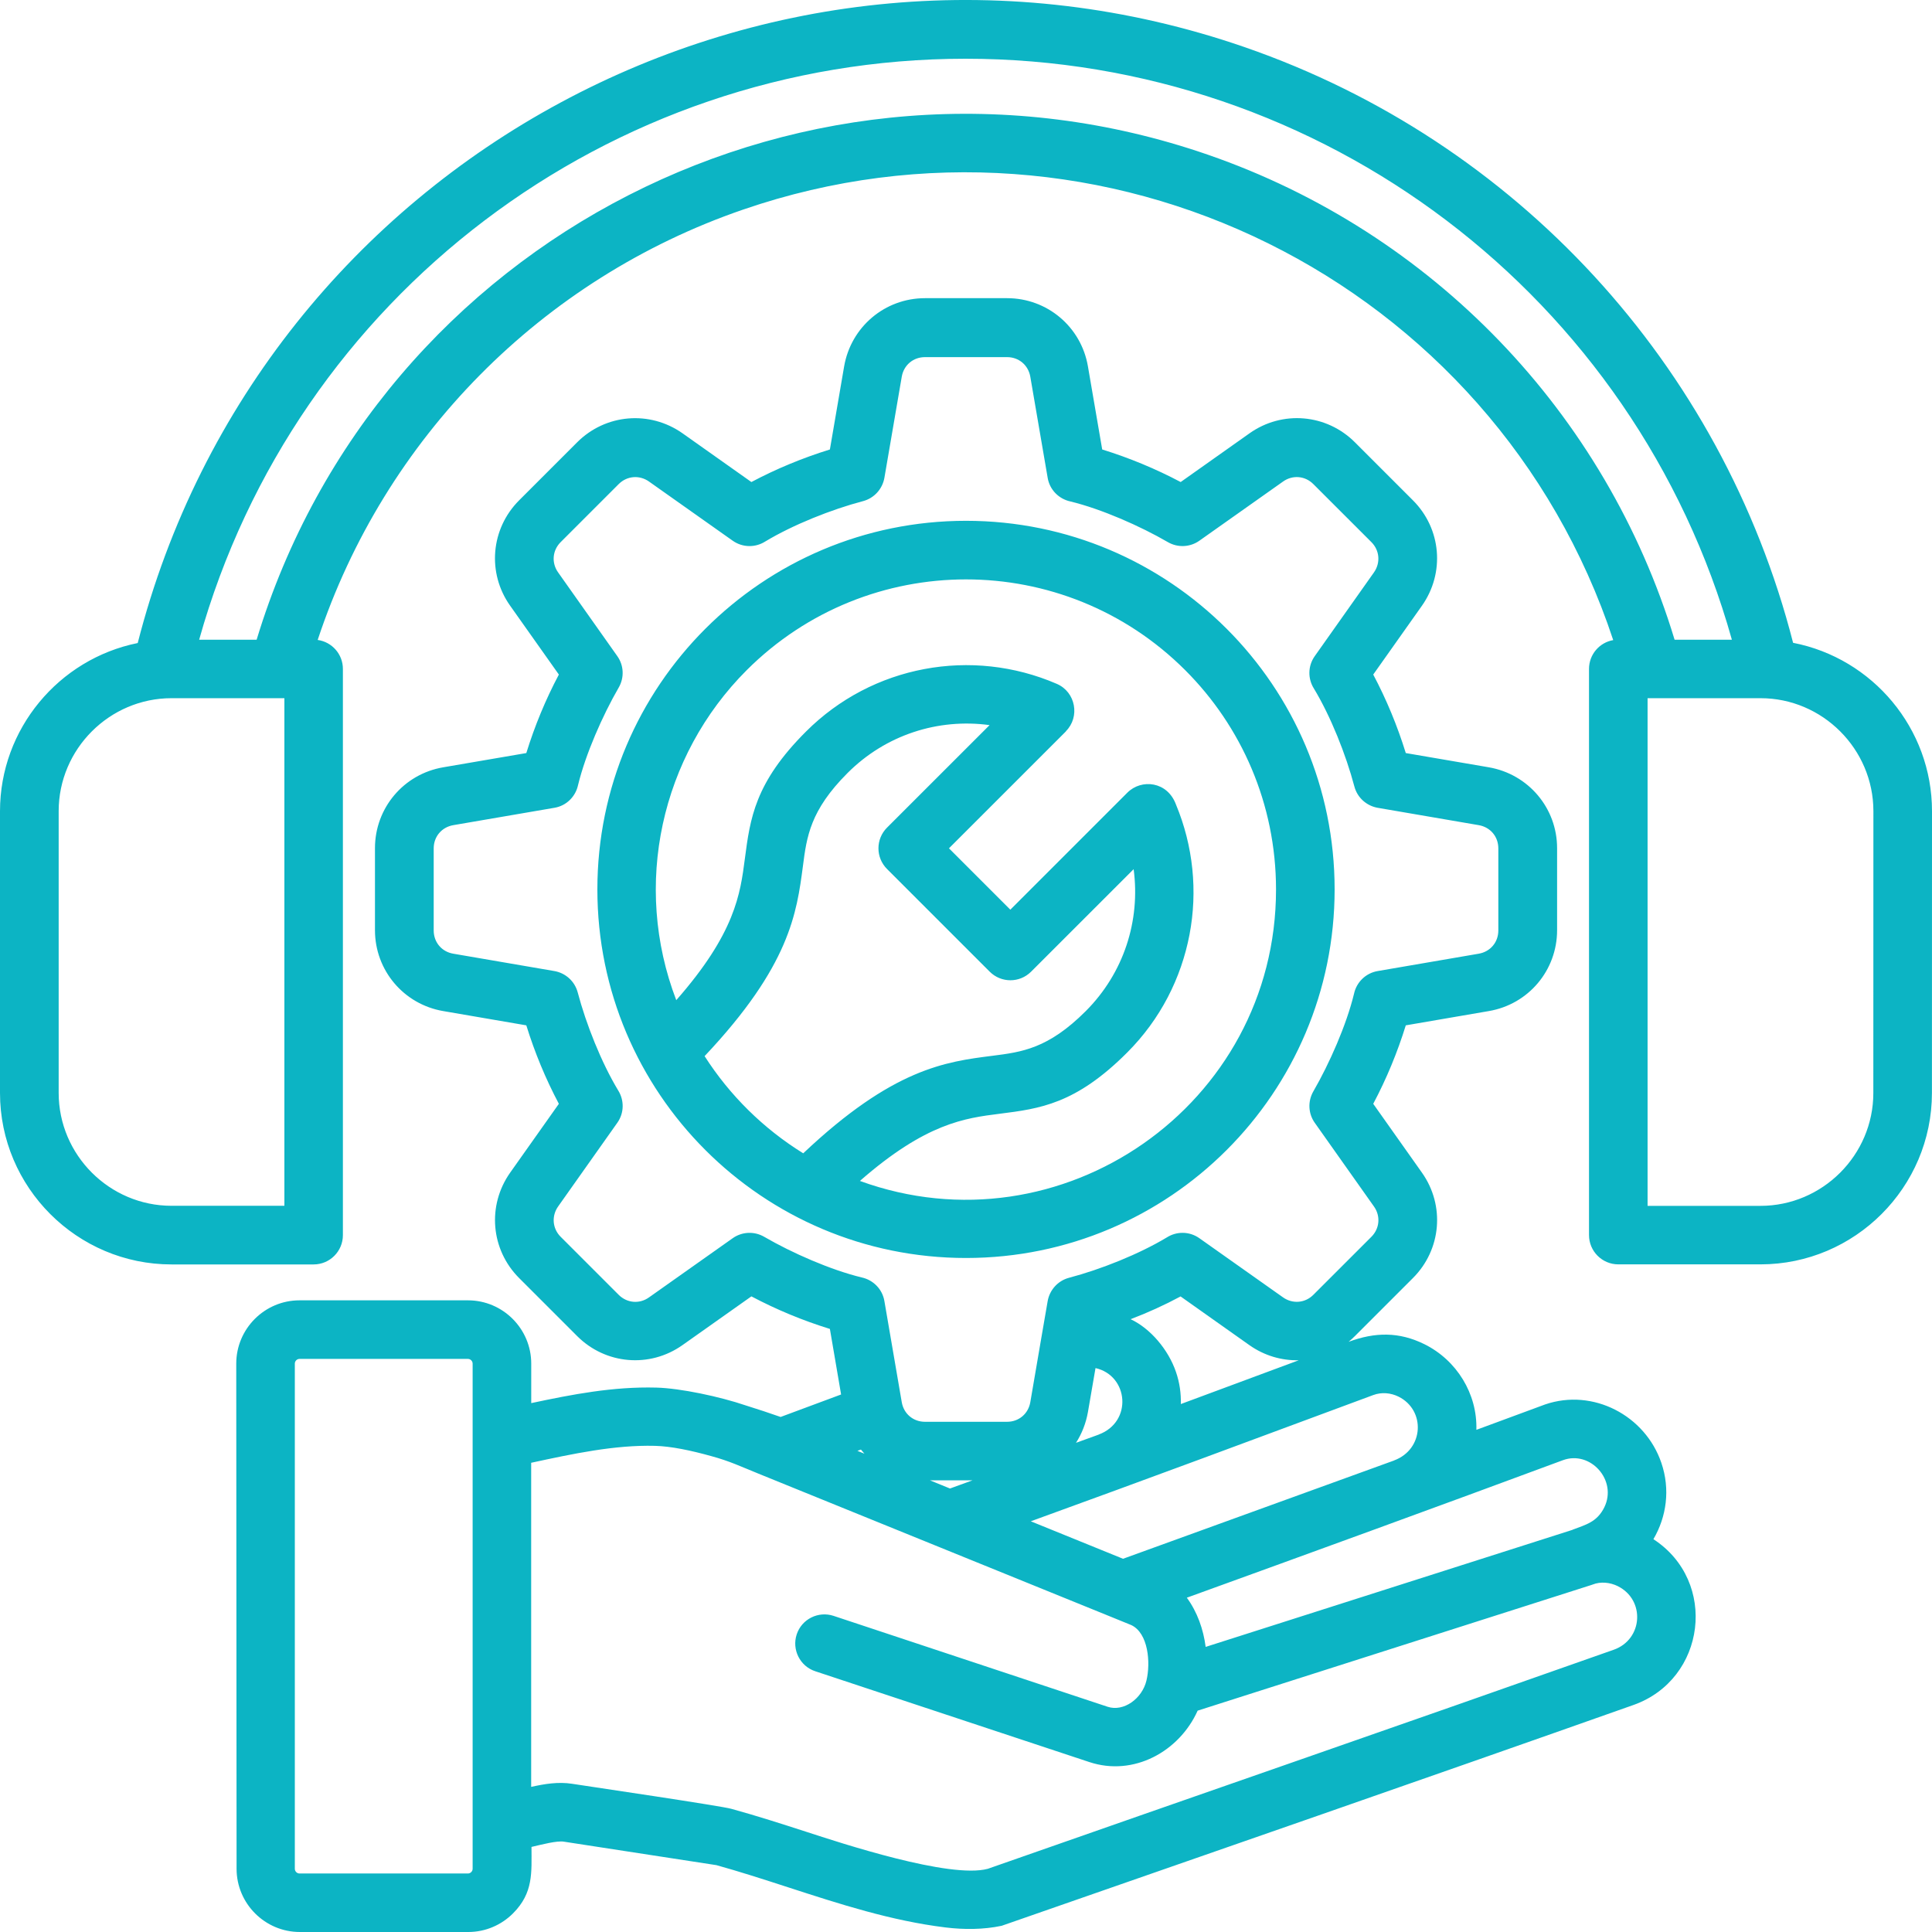 <svg width="60" height="60" viewBox="0 0 60 60" fill="none" xmlns="http://www.w3.org/2000/svg"><path fill-rule="evenodd" clip-rule="evenodd" d="M9.302 40.383H14.533C15.616 40.383 16.498 41.266 16.498 42.348V43.575C17.766 43.305 19.039 43.058 20.381 43.093C21.128 43.112 22.361 43.374 23.157 43.646C23.541 43.765 23.909 43.888 24.243 44.005L26.121 43.307L25.773 41.271C24.927 41.009 24.114 40.672 23.335 40.26L21.197 41.772C20.179 42.494 18.807 42.376 17.924 41.493L16.122 39.691C15.24 38.809 15.123 37.439 15.843 36.418L17.356 34.28C16.943 33.501 16.607 32.688 16.345 31.843L13.766 31.4C12.535 31.19 11.645 30.132 11.645 28.889V26.34C11.645 25.097 12.533 24.039 13.766 23.829L16.345 23.387C16.607 22.541 16.943 21.728 17.356 20.949L15.843 18.811C15.121 17.793 15.24 16.421 16.122 15.538L17.924 13.736C18.807 12.854 20.176 12.738 21.197 13.457L23.335 14.97C24.114 14.557 24.927 14.221 25.773 13.959L26.215 11.38C26.428 10.149 27.483 9.26 28.727 9.26H31.276C32.519 9.26 33.577 10.147 33.787 11.38L34.23 13.959C35.075 14.221 35.886 14.557 36.667 14.97L38.805 13.457C39.824 12.735 41.196 12.854 42.078 13.736L43.88 15.538C44.763 16.421 44.879 17.79 44.16 18.811L42.647 20.949C43.06 21.728 43.396 22.541 43.658 23.387L46.236 23.829C47.467 24.042 48.357 25.097 48.357 26.34V28.889C48.357 30.132 47.47 31.19 46.236 31.4L43.658 31.843C43.396 32.688 43.06 33.501 42.647 34.28L44.16 36.418C44.881 37.437 44.763 38.809 43.88 39.691L42.078 41.493C42.016 41.555 41.95 41.614 41.883 41.671C42.704 41.367 43.45 41.357 44.236 41.745C45.24 42.242 45.883 43.285 45.85 44.405L47.986 43.616C49.474 43.107 51.094 43.958 51.595 45.431C51.875 46.251 51.758 47.102 51.348 47.801C53.363 49.111 52.982 52.152 50.728 52.95C44.197 55.259 37.648 57.528 31.108 59.807C30.541 59.928 29.931 59.928 29.367 59.859C27.671 59.651 26.072 59.13 24.473 58.611C23.714 58.364 22.952 58.119 22.25 57.924L17.507 57.194C17.291 57.162 16.844 57.279 16.506 57.358C16.506 58.154 16.572 58.781 15.93 59.424C15.573 59.78 15.082 60 14.543 60H9.312C8.229 60 7.347 59.118 7.347 58.035L7.337 42.348C7.337 41.266 8.219 40.383 9.302 40.383ZM49.459 49.21C49.447 49.215 49.435 49.22 49.422 49.223L37.194 53.126C36.625 54.394 35.206 55.18 33.829 54.722L25.318 51.902C24.844 51.746 24.587 51.232 24.742 50.758C24.898 50.283 25.412 50.026 25.887 50.182L34.398 53.005C34.897 53.17 35.471 52.752 35.604 52.191C35.738 51.635 35.663 50.718 35.132 50.468L34.489 50.206C32.45 49.378 26.099 46.8 23.558 45.767C22.995 45.539 22.669 45.379 22.09 45.221C21.465 45.047 20.842 44.914 20.337 44.902C19.091 44.87 17.786 45.149 16.496 45.428V55.493C16.916 55.4 17.336 55.33 17.767 55.397C18.397 55.493 22.448 56.092 22.718 56.176C23.534 56.401 24.28 56.643 25.024 56.883C26.117 57.239 29.503 58.356 30.678 58.037C37.157 55.765 43.643 53.521 50.117 51.234C51.025 50.913 51.101 49.687 50.241 49.259C50.006 49.143 49.712 49.109 49.459 49.21ZM37.443 51.146L48.837 47.51V47.507C49.245 47.351 49.596 47.272 49.823 46.812C50.236 45.97 49.391 45.035 48.54 45.347C44.649 46.79 40.761 48.204 36.858 49.618C37.184 50.063 37.372 50.599 37.443 51.146ZM26.628 45.057L26.846 45.146C26.809 45.104 26.772 45.062 26.737 45.018L26.628 45.057ZM28.878 45.972L29.503 46.227L30.205 45.972H28.878ZM32.012 47.245C33.154 47.71 34.168 48.123 34.877 48.409L43.297 45.356V45.354C44.224 45.01 44.278 43.794 43.433 43.374C43.191 43.255 42.909 43.228 42.647 43.325C39.1 44.642 35.565 45.957 32.012 47.245ZM33.416 44.808L34.121 44.553V44.551C35.181 44.158 35.048 42.719 34.022 42.487L33.787 43.851C33.725 44.202 33.597 44.526 33.416 44.808ZM4.277 19.97C1.824 20.465 0 22.64 0 25.191V33.944C0 36.876 2.393 39.268 5.325 39.268H9.74C10.242 39.268 10.649 38.86 10.649 38.359V20.774C10.649 20.314 10.308 19.936 9.866 19.874C11.94 13.603 16.824 8.659 23.078 6.509C34.237 2.67 46.4 8.689 50.1 19.879C49.672 19.953 49.348 20.326 49.348 20.774V38.356C49.348 38.858 49.756 39.266 50.258 39.266H54.673C57.605 39.266 59.998 36.873 59.998 33.941L60 25.191C60 22.625 58.158 20.443 55.686 19.963C53.474 11.322 47.086 4.385 38.66 1.466C23.988 -3.611 8.113 4.964 4.277 19.97ZM53.785 19.867C50.797 9.208 41.077 1.824 29.985 1.824C18.903 1.824 9.171 9.203 6.185 19.867H7.97C11.747 7.399 25.163 0.534 37.513 4.805C44.481 7.215 49.87 12.816 52.006 19.867H53.785ZM30 16.174C23.679 16.174 18.552 21.298 18.552 27.621C18.552 33.941 23.676 39.068 30 39.068C36.321 39.068 41.448 33.944 41.448 27.621C41.448 21.298 36.321 16.174 30 16.174ZM36.808 20.813C33.048 17.054 26.952 17.054 23.189 20.813C20.524 23.478 19.634 27.49 21.002 31.061C22.833 28.978 22.991 27.757 23.132 26.671C23.296 25.421 23.439 24.308 25.031 22.719C27.09 20.66 30.18 20.096 32.82 21.238C33.411 21.493 33.545 22.267 33.102 22.709L33.105 22.712L29.471 26.345L31.377 28.251L35.011 24.617C35.448 24.18 36.256 24.264 36.521 24.986C37.057 26.271 37.198 27.68 36.941 29.027C36.684 30.372 36.039 31.655 35.003 32.69C33.404 34.29 32.291 34.431 31.043 34.589C29.968 34.725 28.759 34.878 26.705 36.675C32.949 38.949 39.628 34.324 39.628 27.625C39.628 24.961 38.55 22.554 36.808 20.813ZM21.882 32.799C22.663 34.02 23.711 35.053 24.945 35.817C27.735 33.18 29.372 32.972 30.816 32.789C31.733 32.673 32.551 32.569 33.718 31.402C34.899 30.221 35.421 28.594 35.206 26.993L32.022 30.176C31.666 30.532 31.092 30.532 30.736 30.176L27.548 26.988C27.192 26.632 27.192 26.058 27.548 25.702L30.732 22.519C29.13 22.301 27.503 22.823 26.321 24.007C25.16 25.168 25.053 25.984 24.935 26.901C24.744 28.35 24.529 29.994 21.882 32.799ZM8.832 21.683H5.327C3.401 21.683 1.822 23.263 1.822 25.189V33.941C1.822 35.87 3.401 37.447 5.327 37.447H8.832V21.683ZM54.675 21.683H51.167V37.449H54.672C56.601 37.449 58.178 35.869 58.178 33.944L58.18 25.191C58.18 23.263 56.601 21.683 54.675 21.683ZM32.343 41.527L32.536 40.408C32.595 40.069 32.845 39.777 33.198 39.683C34.182 39.424 35.374 38.949 36.239 38.428C36.541 38.237 36.936 38.235 37.245 38.452L39.846 40.291C40.14 40.499 40.528 40.472 40.787 40.212L42.59 38.41C42.849 38.151 42.879 37.763 42.669 37.468L40.83 34.868C40.632 34.589 40.605 34.208 40.788 33.892C41.287 33.029 41.816 31.83 42.051 30.859C42.127 30.508 42.409 30.221 42.785 30.157L45.924 29.618C46.283 29.556 46.532 29.264 46.532 28.896V26.348C46.532 25.979 46.283 25.688 45.924 25.626L42.785 25.087C42.446 25.027 42.154 24.778 42.061 24.424C41.801 23.441 41.326 22.247 40.805 21.384C40.614 21.082 40.612 20.687 40.83 20.378L42.669 17.777C42.876 17.483 42.849 17.095 42.59 16.836L40.787 15.034C40.528 14.774 40.14 14.745 39.846 14.955L37.245 16.794C36.966 16.991 36.585 17.019 36.269 16.836C35.408 16.336 34.205 15.807 33.238 15.572C32.887 15.496 32.598 15.214 32.536 14.838L31.997 11.699C31.935 11.341 31.643 11.091 31.275 11.091H28.727C28.358 11.091 28.067 11.341 28.005 11.699L27.466 14.838C27.407 15.177 27.157 15.469 26.803 15.563C25.82 15.822 24.628 16.297 23.763 16.818C23.461 17.009 23.066 17.011 22.757 16.794L20.156 14.955C19.862 14.747 19.474 14.774 19.214 15.034L17.412 16.836C17.153 17.095 17.123 17.483 17.333 17.777L19.172 20.378C19.37 20.657 19.397 21.038 19.214 21.354C18.715 22.215 18.186 23.418 17.951 24.385C17.875 24.736 17.593 25.025 17.217 25.087L14.078 25.626C13.719 25.688 13.469 25.979 13.469 26.348V28.896C13.469 29.264 13.719 29.558 14.078 29.618L17.217 30.157C17.556 30.216 17.847 30.466 17.941 30.819C18.201 31.803 18.675 32.997 19.197 33.862C19.387 34.164 19.39 34.559 19.172 34.868L17.333 37.468C17.125 37.763 17.153 38.151 17.412 38.41L19.214 40.212C19.474 40.472 19.862 40.502 20.156 40.291L22.757 38.452C23.036 38.255 23.417 38.227 23.733 38.41C24.593 38.91 25.797 39.439 26.764 39.673C27.115 39.75 27.404 40.032 27.466 40.408L28.005 43.547C28.067 43.905 28.358 44.155 28.727 44.155H31.275C31.643 44.155 31.935 43.905 31.997 43.547L32.343 41.527ZM35.112 40.969C35.722 41.253 36.283 41.91 36.521 42.608C36.635 42.939 36.681 43.275 36.672 43.604L40.335 42.244C39.804 42.257 39.267 42.103 38.802 41.775L36.664 40.262C36.162 40.531 35.646 40.766 35.112 40.969ZM14.532 42.202H9.301C9.222 42.202 9.156 42.269 9.156 42.348V58.037C9.156 58.116 9.222 58.183 9.301 58.183H14.532C14.611 58.183 14.678 58.116 14.678 58.037V42.348C14.678 42.269 14.611 42.202 14.532 42.202Z" fill="#0CB4C4"></path></svg>